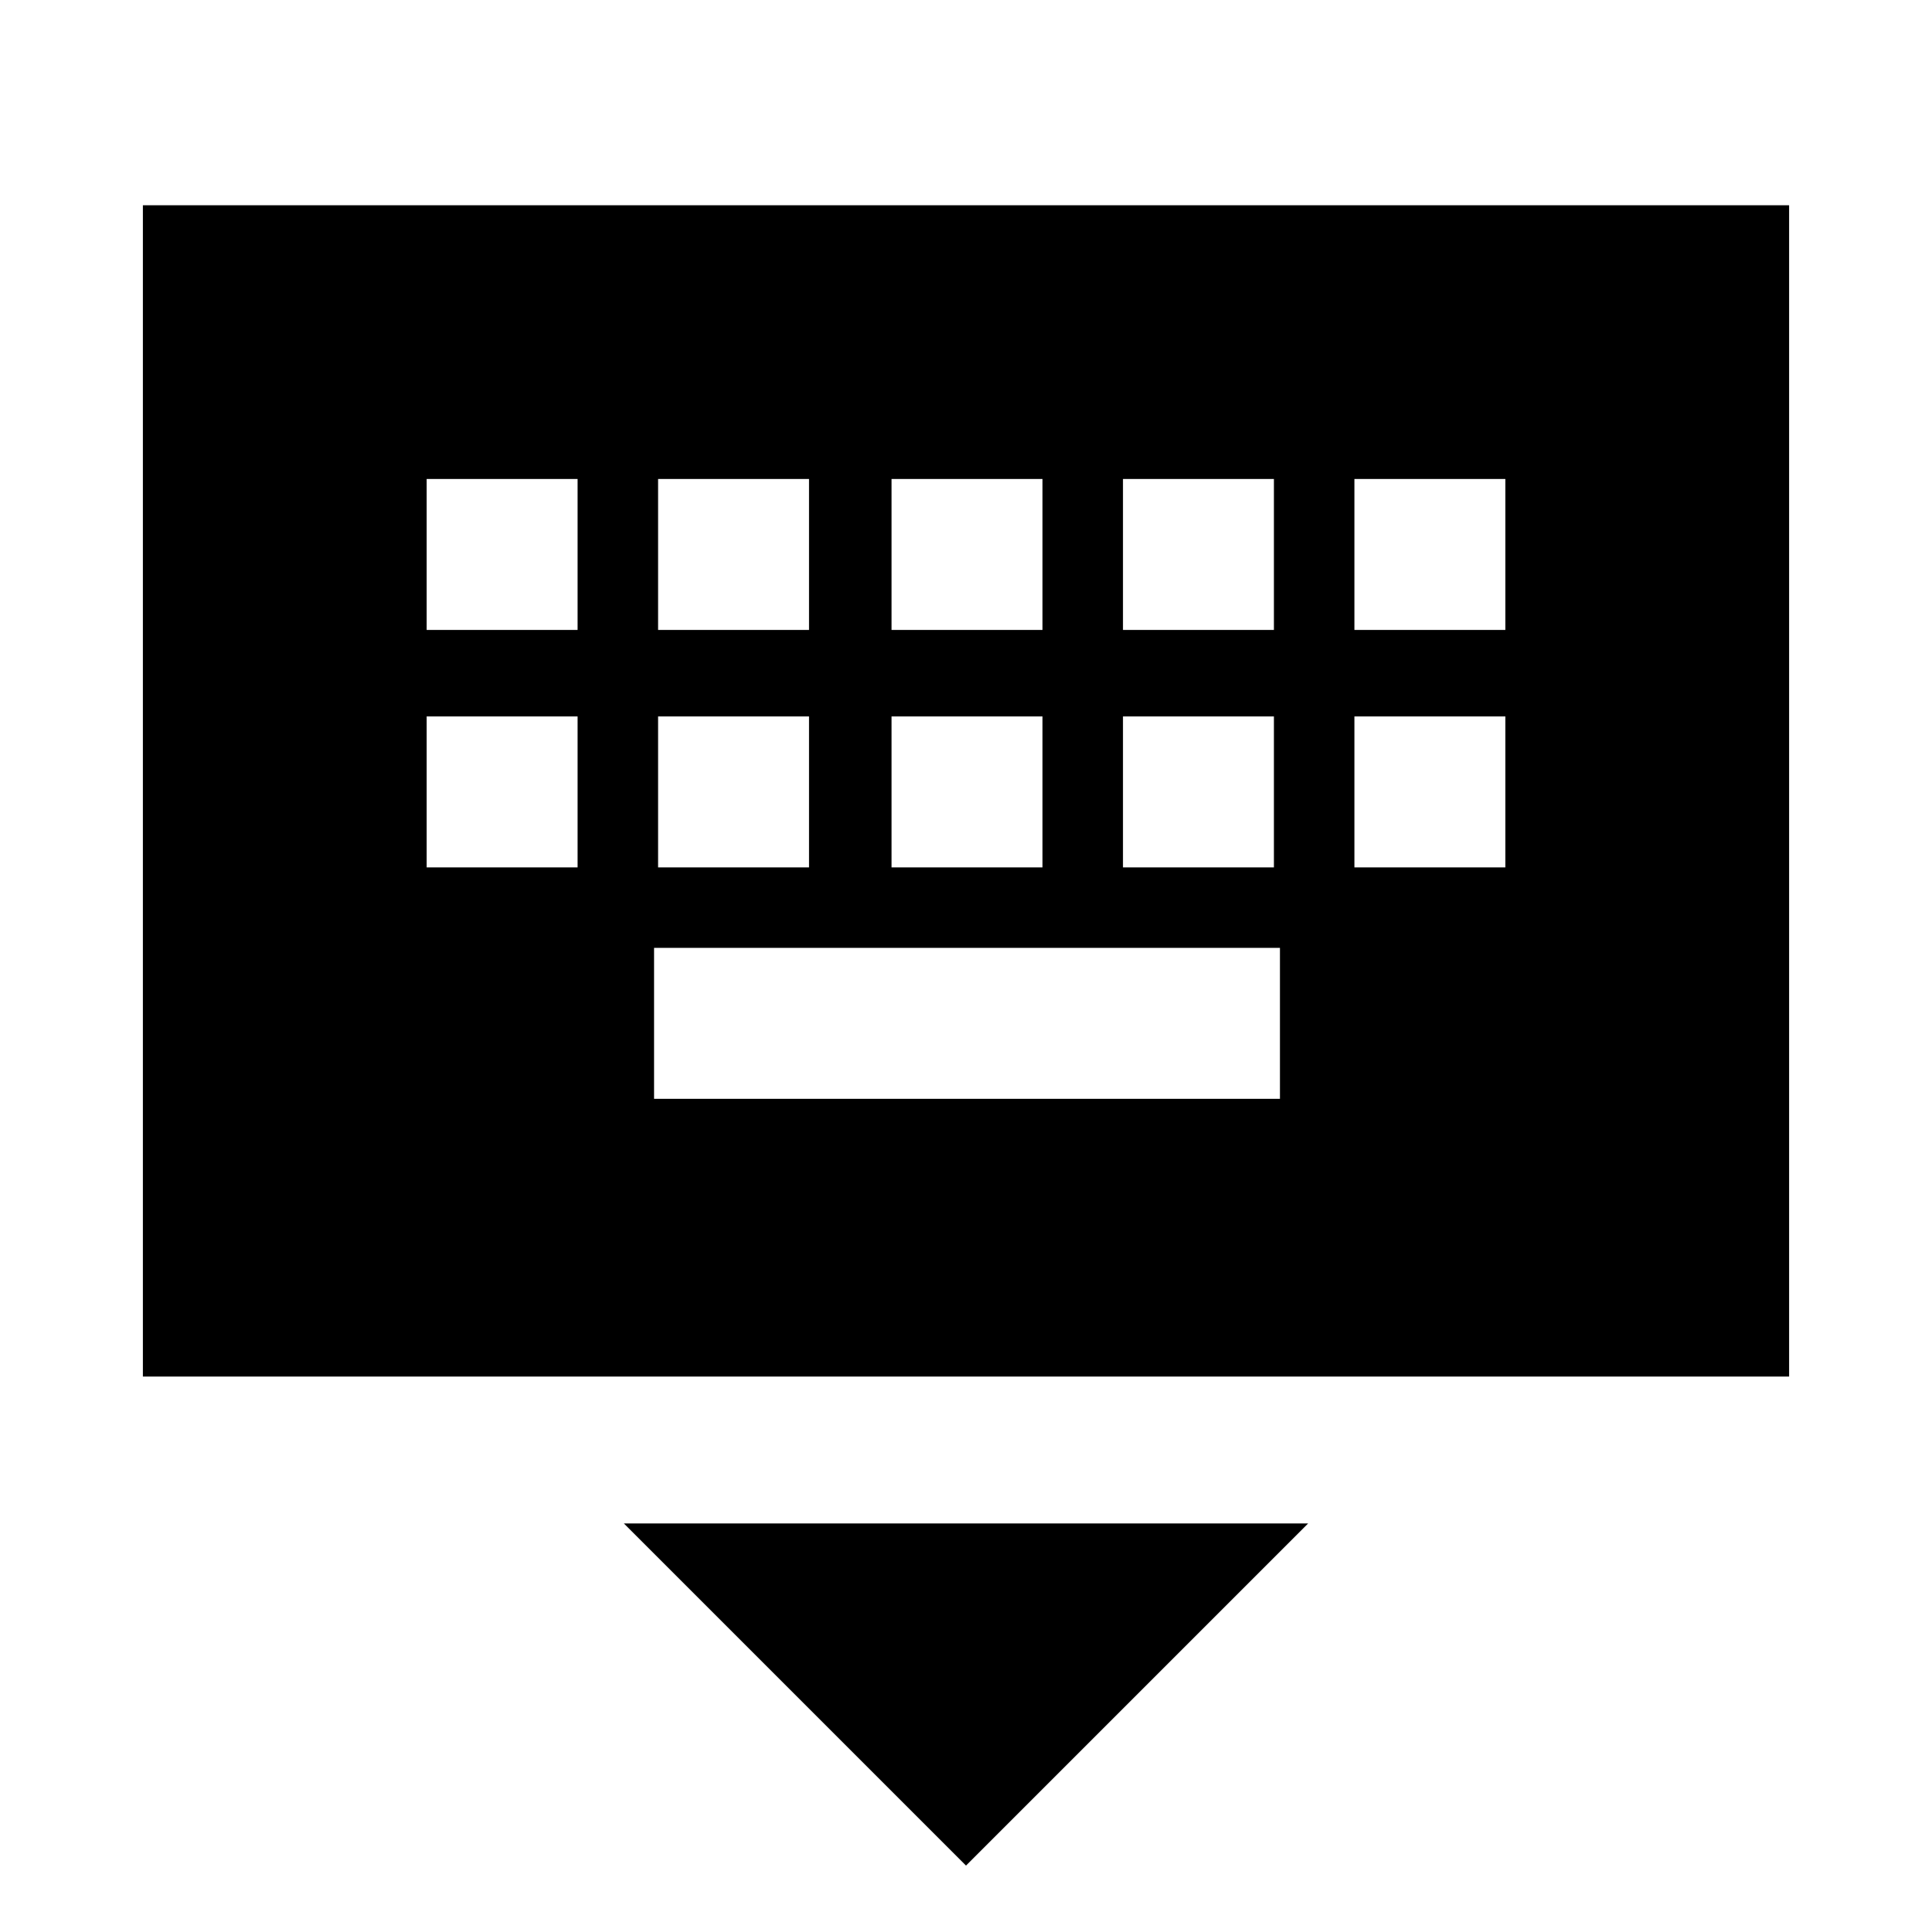 <svg xmlns="http://www.w3.org/2000/svg" height="24" width="24"><path d="M1.775 17.1V2.55H22.225V17.1ZM11.075 7.825H12.95V5.95H11.075ZM11.075 10.775H12.95V8.9H11.075ZM8.175 7.825H10.05V5.95H8.175ZM8.175 10.775H10.05V8.9H8.175ZM5.3 10.775H7.175V8.9H5.3ZM5.3 7.825H7.175V5.95H5.3ZM8.125 13.65H15.9V11.775H8.125ZM13.95 10.775H15.825V8.9H13.95ZM13.95 7.825H15.825V5.95H13.95ZM16.825 10.775H18.7V8.9H16.825ZM16.825 7.825H18.7V5.95H16.825ZM12 23.175 7.75 18.925H16.25Z"/></svg>